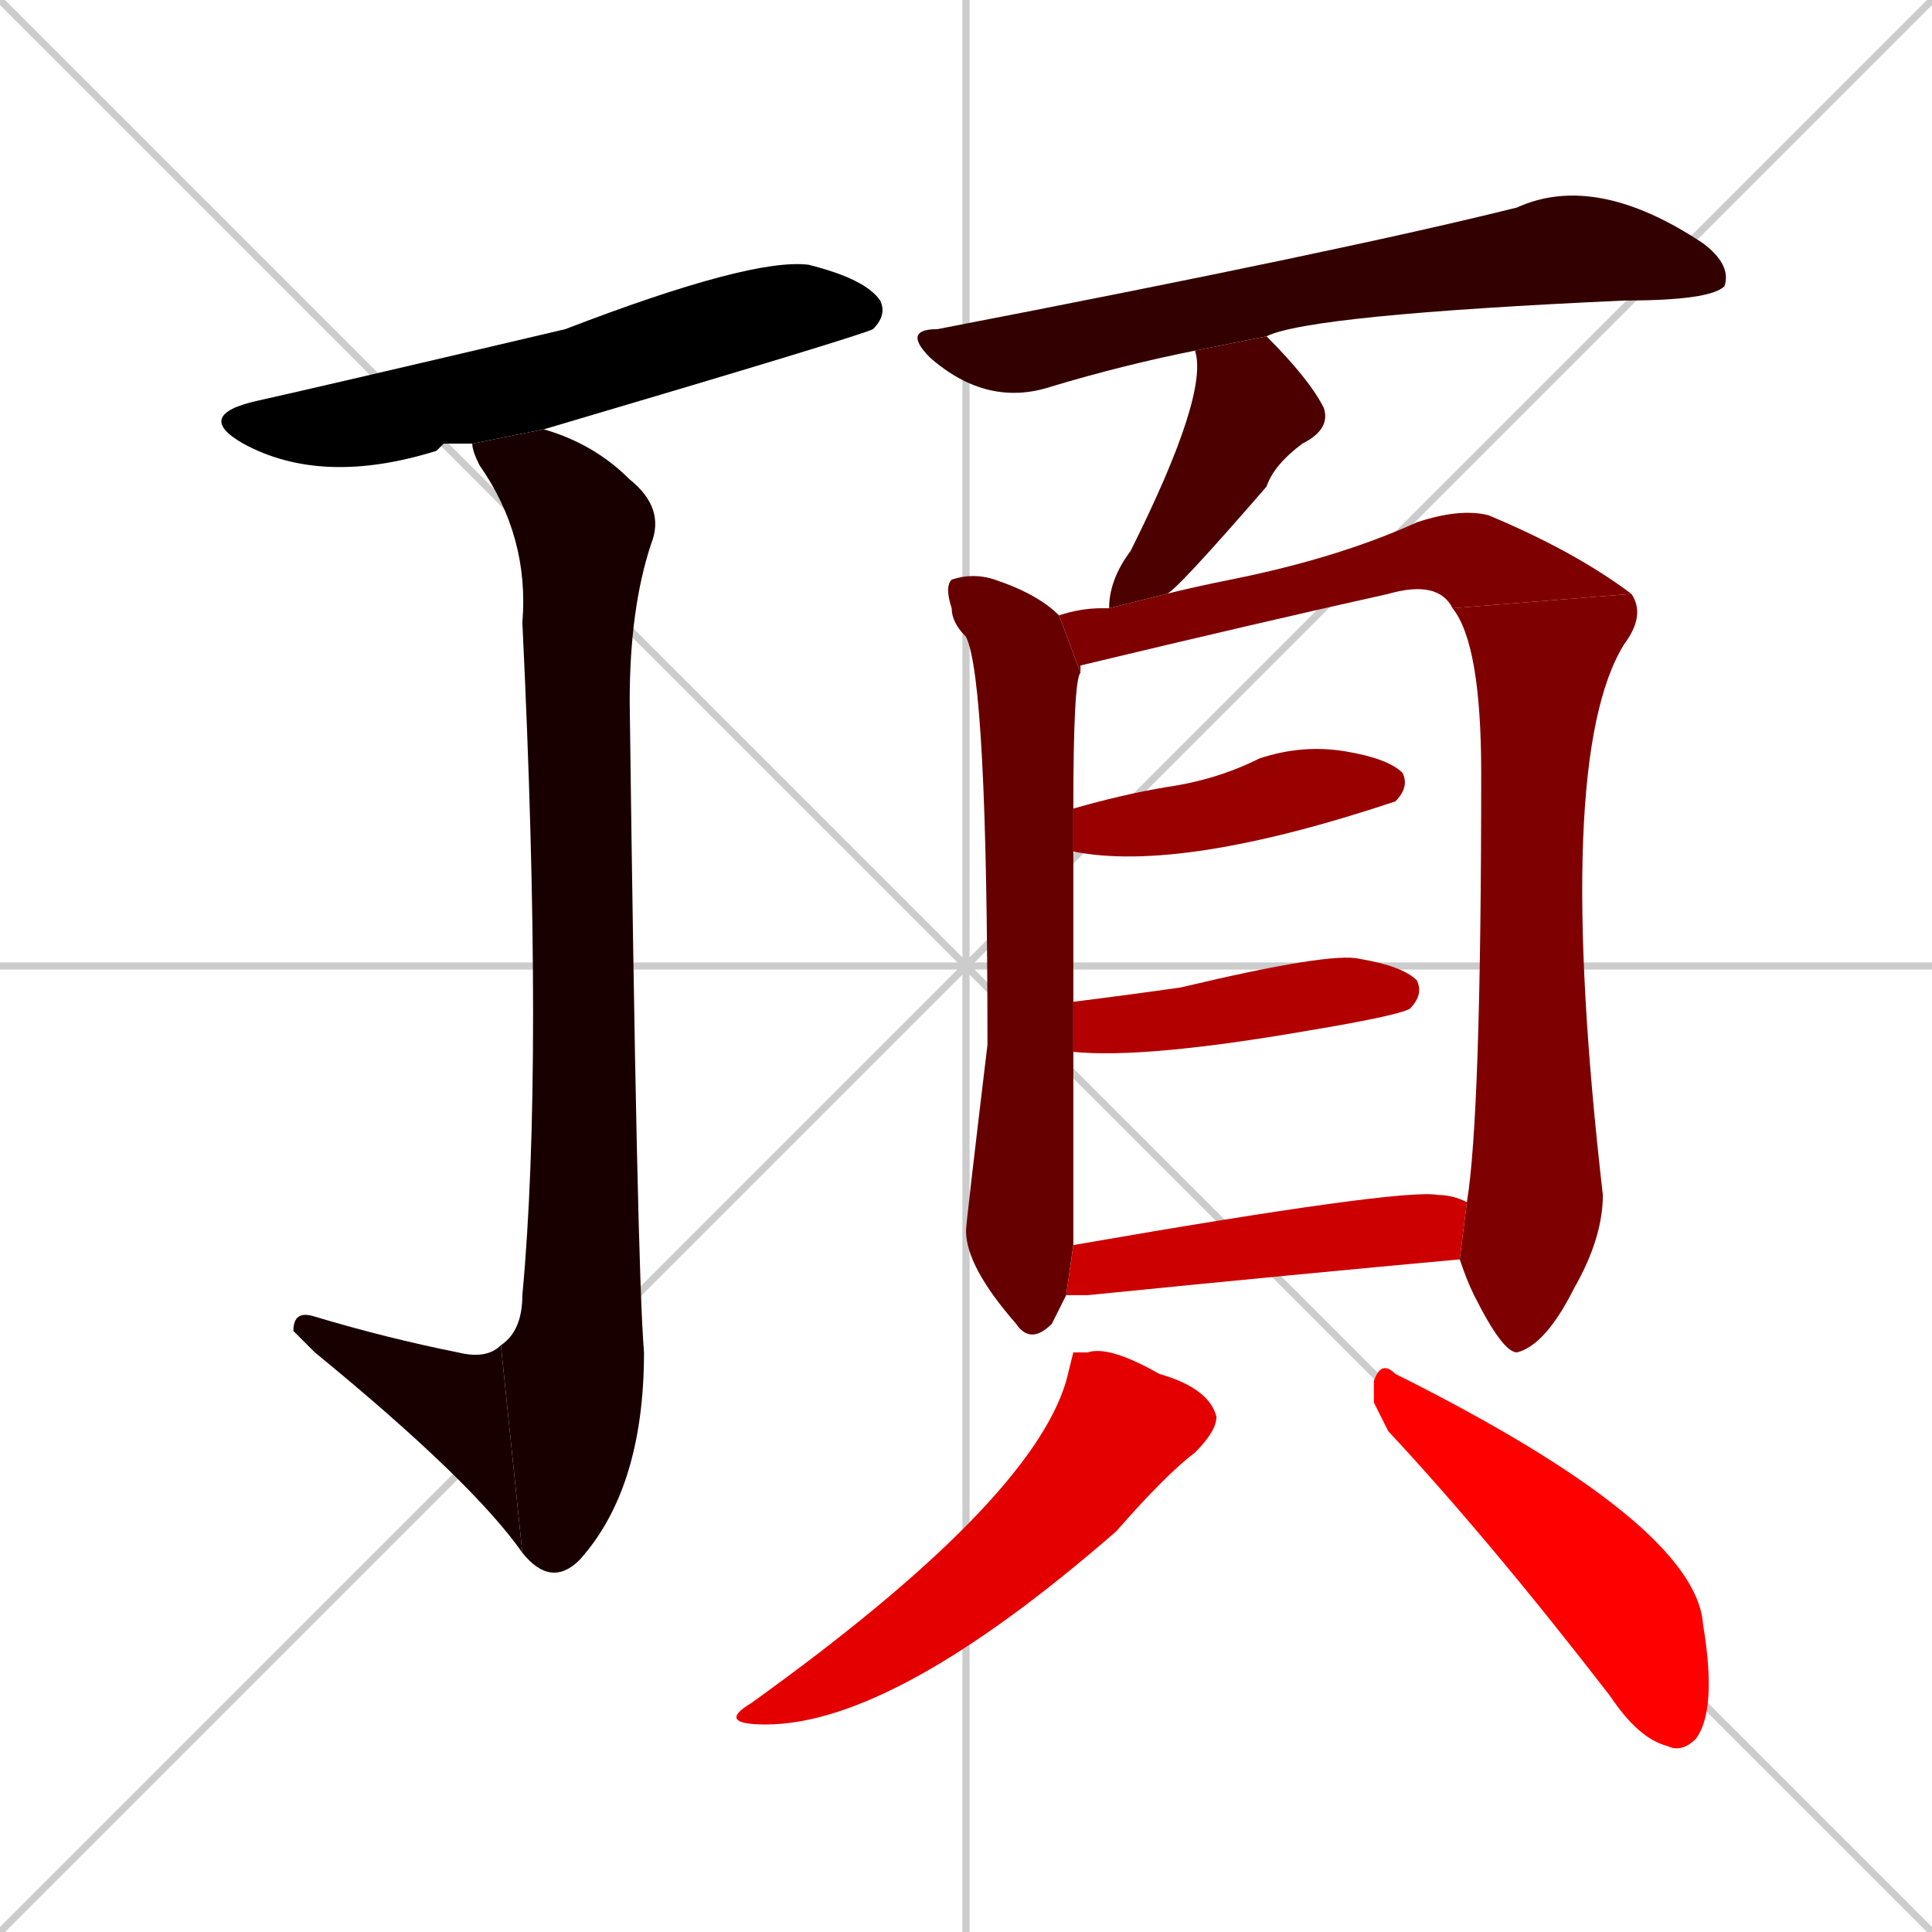 <svg xmlns="http://www.w3.org/2000/svg" xmlns:xlink="http://www.w3.org/1999/xlink" width="270" height="270"><path d="M 0 0 L 270 270 M 270 0 L 0 270 M 135 0 L 135 270 M 0 135 L 270 135" stroke="#CCCCCC" /><path d="M 62 62 L 61 63 Q 45 68 34 62 Q 27 58 36 56 Q 45 54 79 46 Q 105 36 113 37 Q 121 39 123 42 Q 124 44 122 46 Q 120 47 76 60 L 66 62" fill="#000000" /><path d="M 76 60 Q 83 62 88 67 Q 93 71 91 76 Q 88 85 88 98 Q 89 177 90 189 Q 90 208 81 218 Q 77 222 73 217 L 70 188 Q 73 186 73 181 Q 76 149 73 87 Q 74 75 67 65 Q 66 63 66 62" fill="#190000" /><path d="M 73 217 Q 66 207 44 189 Q 42 187 41 186 Q 41 183 44 184 Q 54 187 64 189 Q 68 190 70 188" fill="#190000" /><path d="M 167 49 Q 157 51 147 54 Q 138 57 130 50 Q 126 46 131 46 Q 188 35 212 29 Q 223 24 238 34 Q 242 37 241 40 Q 239 42 227 42 Q 183 44 177 47" fill="#330000" /><path d="M 155 85 Q 155 81 158 77 Q 169 55 167 49 L 177 47 Q 183 53 185 57 Q 186 60 182 62 Q 178 65 177 68 Q 164 83 163 83" fill="#4c0000" /><path d="M 148 183 L 147 185 Q 144 188 142 185 Q 135 177 135 172 Q 135 171 138 146 Q 138 95 135 89 Q 133 87 133 85 Q 132 82 133 81 Q 136 80 139 81 Q 145 83 148 86 L 151 94 Q 150 95 150 113 L 150 119 Q 150 128 150 140 L 150 147 Q 150 170 150 174 L 149 181" fill="#660000" /><path d="M 203 85 Q 201 81 194 83 Q 176 87 151 93 Q 151 93 151 94 L 148 86 Q 151 85 154 85 Q 154 85 155 85 L 163 83 Q 167 82 172 81 Q 187 78 198 73 Q 204 71 208 72 Q 220 77 228 83" fill="#7f0000" /><path d="M 205 168 Q 207 156 207 108 Q 207 90 203 85 L 228 83 Q 230 86 227 90 Q 217 106 224 167 Q 224 173 220 180 Q 216 188 212 189 Q 210 189 206 181 Q 205 179 204 176" fill="#7f0000" /><path d="M 150 113 Q 157 111 163 110 Q 170 109 176 106 Q 182 104 188 105 Q 194 106 196 108 Q 197 110 195 112 Q 195 112 195 112 Q 165 122 150 119" fill="#990000" /><path d="M 150 140 Q 158 139 165 138 Q 186 133 190 134 Q 196 135 198 137 Q 199 139 197 141 Q 195 142 183 144 Q 160 148 150 147" fill="#b20000" /><path d="M 150 174 Q 196 166 201 167 Q 203 167 205 168 L 204 176 Q 182 178 152 181 Q 150 181 149 181" fill="#cc0000" /><path d="M 150 189 L 152 189 Q 155 188 162 192 Q 169 194 170 198 Q 170 200 167 203 Q 163 206 156 214 Q 125 241 107 241 Q 100 241 105 238 Q 144 210 149 193" fill="#e50000" /><path d="M 192 196 L 192 193 Q 193 190 195 192 Q 237 213 238 227 Q 240 239 237 243 Q 235 245 233 244 Q 229 243 225 237 Q 208 215 194 200" fill="#ff0000" /></svg>